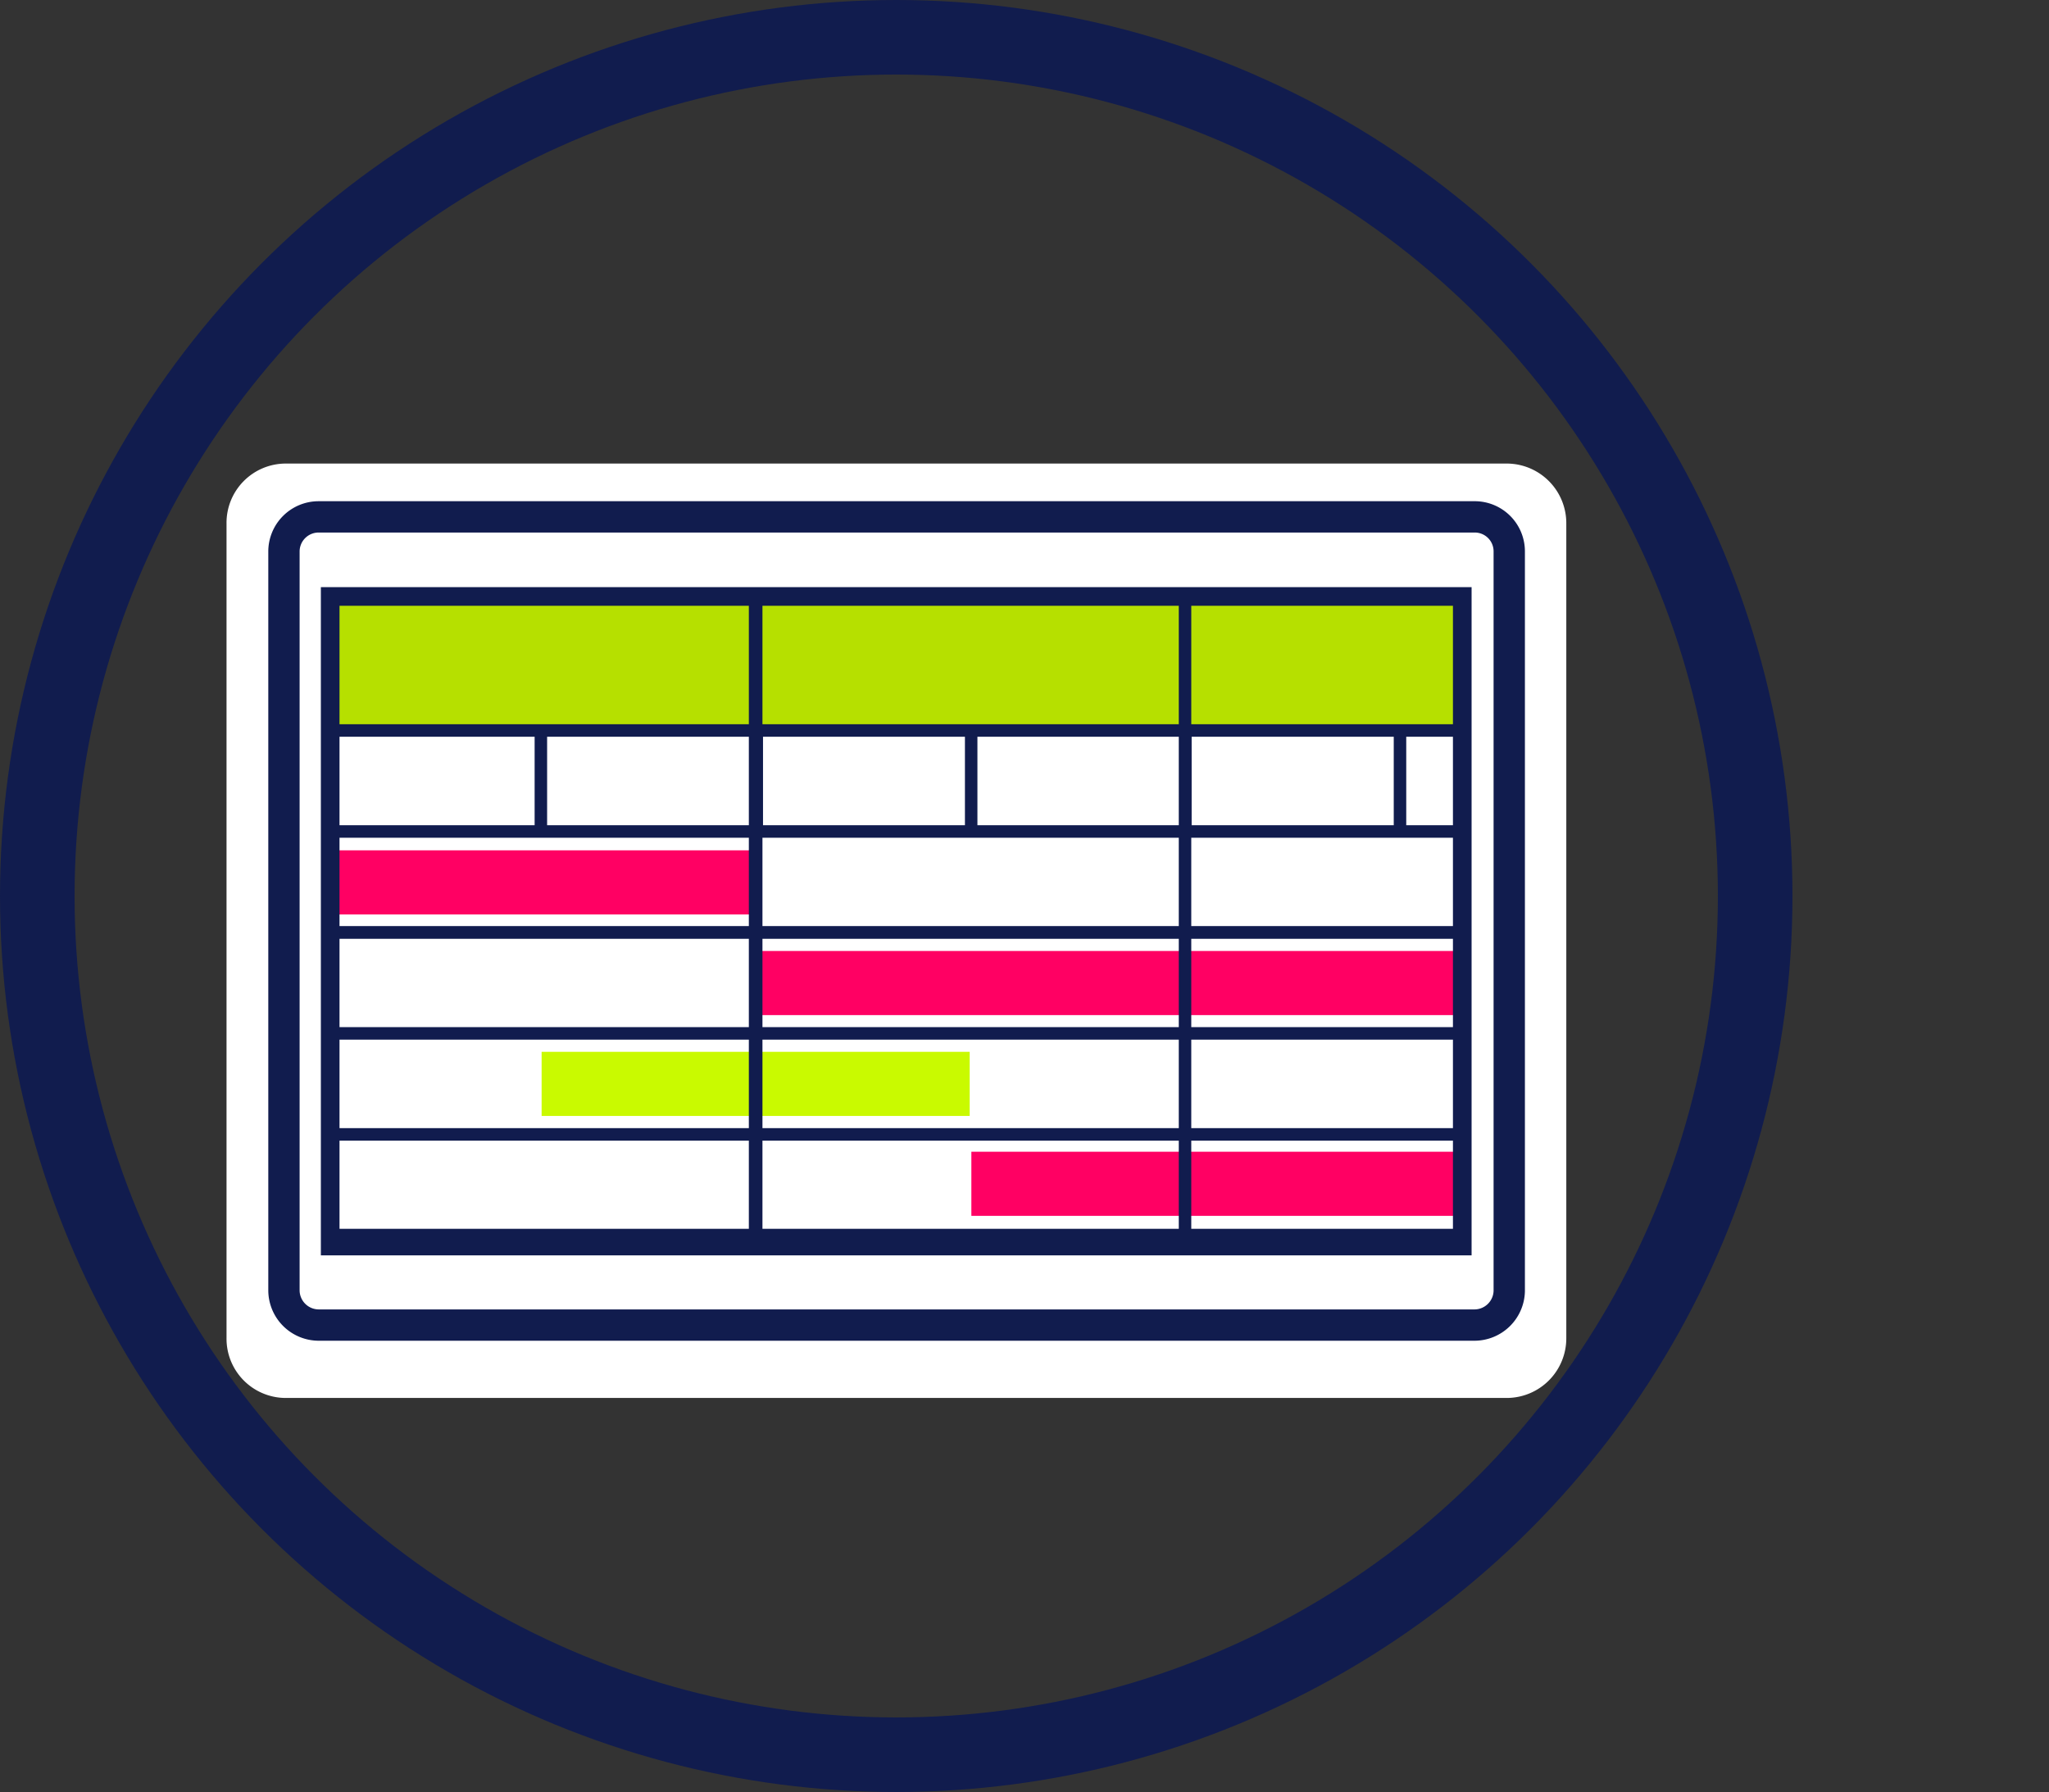 <svg id="Layer_1" data-name="Layer 1" xmlns="http://www.w3.org/2000/svg" xmlns:xlink="http://www.w3.org/1999/xlink" viewBox="0 0 109.9 96.15"><rect x="0" y="0" width="109.9" height="96.15" fill="#333333" stroke="none"/><defs><style>.cls-1,.cls-12,.cls-13,.cls-2,.cls-5{fill:none;}.cls-12,.cls-13,.cls-2,.cls-5{stroke:#111c4e;}.cls-2{stroke-width:4px;}.cls-3{fill:#fff;}.cls-4{fill:#80707a;}.cls-12,.cls-5{stroke-linecap:round;stroke-linejoin:round;}.cls-5{stroke-width:1.68px;}.cls-6{clip-path:url(#clip-path);}.cls-7{fill:#d1d4d4;}.cls-8{fill:#b8bfbd;}.cls-9{fill:#b6e000;}.cls-10{fill:#ff0063;}.cls-11{fill:#c9fa00;}.cls-12{stroke-width:0.67px;}</style><clipPath id="clip-path" transform="translate(-19.91 -19.91)"><rect class="cls-1" x="37.63" y="51.91" width="60.72" height="34.85"/></clipPath></defs><g id="Group_8175" data-name="Group 8175"><circle id="Ellipse_1828" data-name="Ellipse 1828" class="cls-2" cx="48.07" cy="48.07" r="46.07"/><path id="Path_24084" data-name="Path 24084" class="cls-3" d="M100.76,94.91H35.21a3.18,3.18,0,0,1-3.15-3.22V48a3.18,3.18,0,0,1,3.15-3.22h65.55A3.2,3.2,0,0,1,103.92,48V91.69a3.2,3.2,0,0,1-3.16,3.22" transform="translate(-19.91 -19.91)"/><path id="Path_24085" data-name="Path 24085" class="cls-4" d="M99,91.68H37a1.85,1.85,0,0,1-1.86-1.85h0V50.14A1.86,1.86,0,0,1,37,48.28H99a1.86,1.86,0,0,1,1.86,1.86h0V89.83A1.85,1.85,0,0,1,99,91.68h0" transform="translate(-19.91 -19.91)"/><path id="Path_24086" data-name="Path 24086" class="cls-3" d="M99,91H37a1.86,1.86,0,0,1-1.86-1.86h0V49.5A1.86,1.86,0,0,1,37,47.64H99a1.85,1.85,0,0,1,1.86,1.85h0V89.18A1.86,1.86,0,0,1,99,91h0" transform="translate(-19.91 -19.91)"/><path id="Rectangle_3445" data-name="Rectangle 3445" class="cls-5" d="M37,47.64H99a1.85,1.85,0,0,1,1.86,1.85V89.18A1.87,1.87,0,0,1,99,91H37a1.87,1.87,0,0,1-1.86-1.86V49.49A1.86,1.86,0,0,1,37,47.64Z" transform="translate(-19.91 -19.91)"/><g id="Group_8026" data-name="Group 8026"><g class="cls-6"><g id="Group_8025" data-name="Group 8025"><path id="Path_24095" data-name="Path 24095" class="cls-7" d="M37.58,88.53l-1.18.33h1.18Z" transform="translate(-19.91 -19.91)"/><path id="Path_24096" data-name="Path 24096" class="cls-8" d="M37.58,87.58,33,88.86H36.4l1.18-.33Z" transform="translate(-19.91 -19.91)"/></g></g></g><rect id="Rectangle_3449" data-name="Rectangle 3449" class="cls-9" x="17.71" y="32" width="22.82" height="7.23"/><rect id="Rectangle_3450" data-name="Rectangle 3450" class="cls-9" x="40.53" y="32" width="22.96" height="7.23"/><rect id="Rectangle_3451" data-name="Rectangle 3451" class="cls-9" x="63.49" y="32" width="14.94" height="7.23"/><rect id="Rectangle_3452" data-name="Rectangle 3452" class="cls-10" x="17.71" y="45.62" width="22.82" height="3.44"/><rect id="Rectangle_3453" data-name="Rectangle 3453" class="cls-10" x="40.53" y="51.02" width="37.91" height="3.44"/><rect id="Rectangle_3454" data-name="Rectangle 3454" class="cls-11" x="29.05" y="56.43" width="22.96" height="3.44"/><rect id="Rectangle_3455" data-name="Rectangle 3455" class="cls-10" x="52.1" y="61.79" width="26.33" height="3.44"/><g id="Group_8028" data-name="Group 8028"><g class="cls-6"><g id="Group_8027" data-name="Group 8027"><rect id="Rectangle_3456" data-name="Rectangle 3456" class="cls-10" x="40.53" y="67.23" width="34.58" height="3.44"/><path id="Path_24097" data-name="Path 24097" class="cls-12" d="M48.92,64.52H37.42V59.1h11.5Zm11.49,43.24h-23V51.21h23ZM118,64.52h-11.5V59.1H118Zm-23,0H83.49V59.1H95Zm-23,0H60.5V59.1H72Zm57.47,43.24h-23V51.21h23Zm-23,0h-23V51.21h23Zm-23,0h-23V51.21h23Zm46,.08h-92v-5.42h92Zm0-5.42h-92V97h92Zm0-5.41h-92V91.59h92Zm0-5.42h-92V86.17h92Zm-69,16.17h-23V59.1h23Zm69-21.57h-92V80.77h92Zm0-5.42h-92V75.35h92Zm0-5.42h-92V69.93h92Zm0-5.41h-92V64.52h92Zm0-10.84h-92V51.21h92Z" transform="translate(-19.91 -19.91)"/></g></g></g><rect id="Rectangle_3458" data-name="Rectangle 3458" class="cls-13" x="17.71" y="32" width="60.72" height="34.85"/></g></svg>